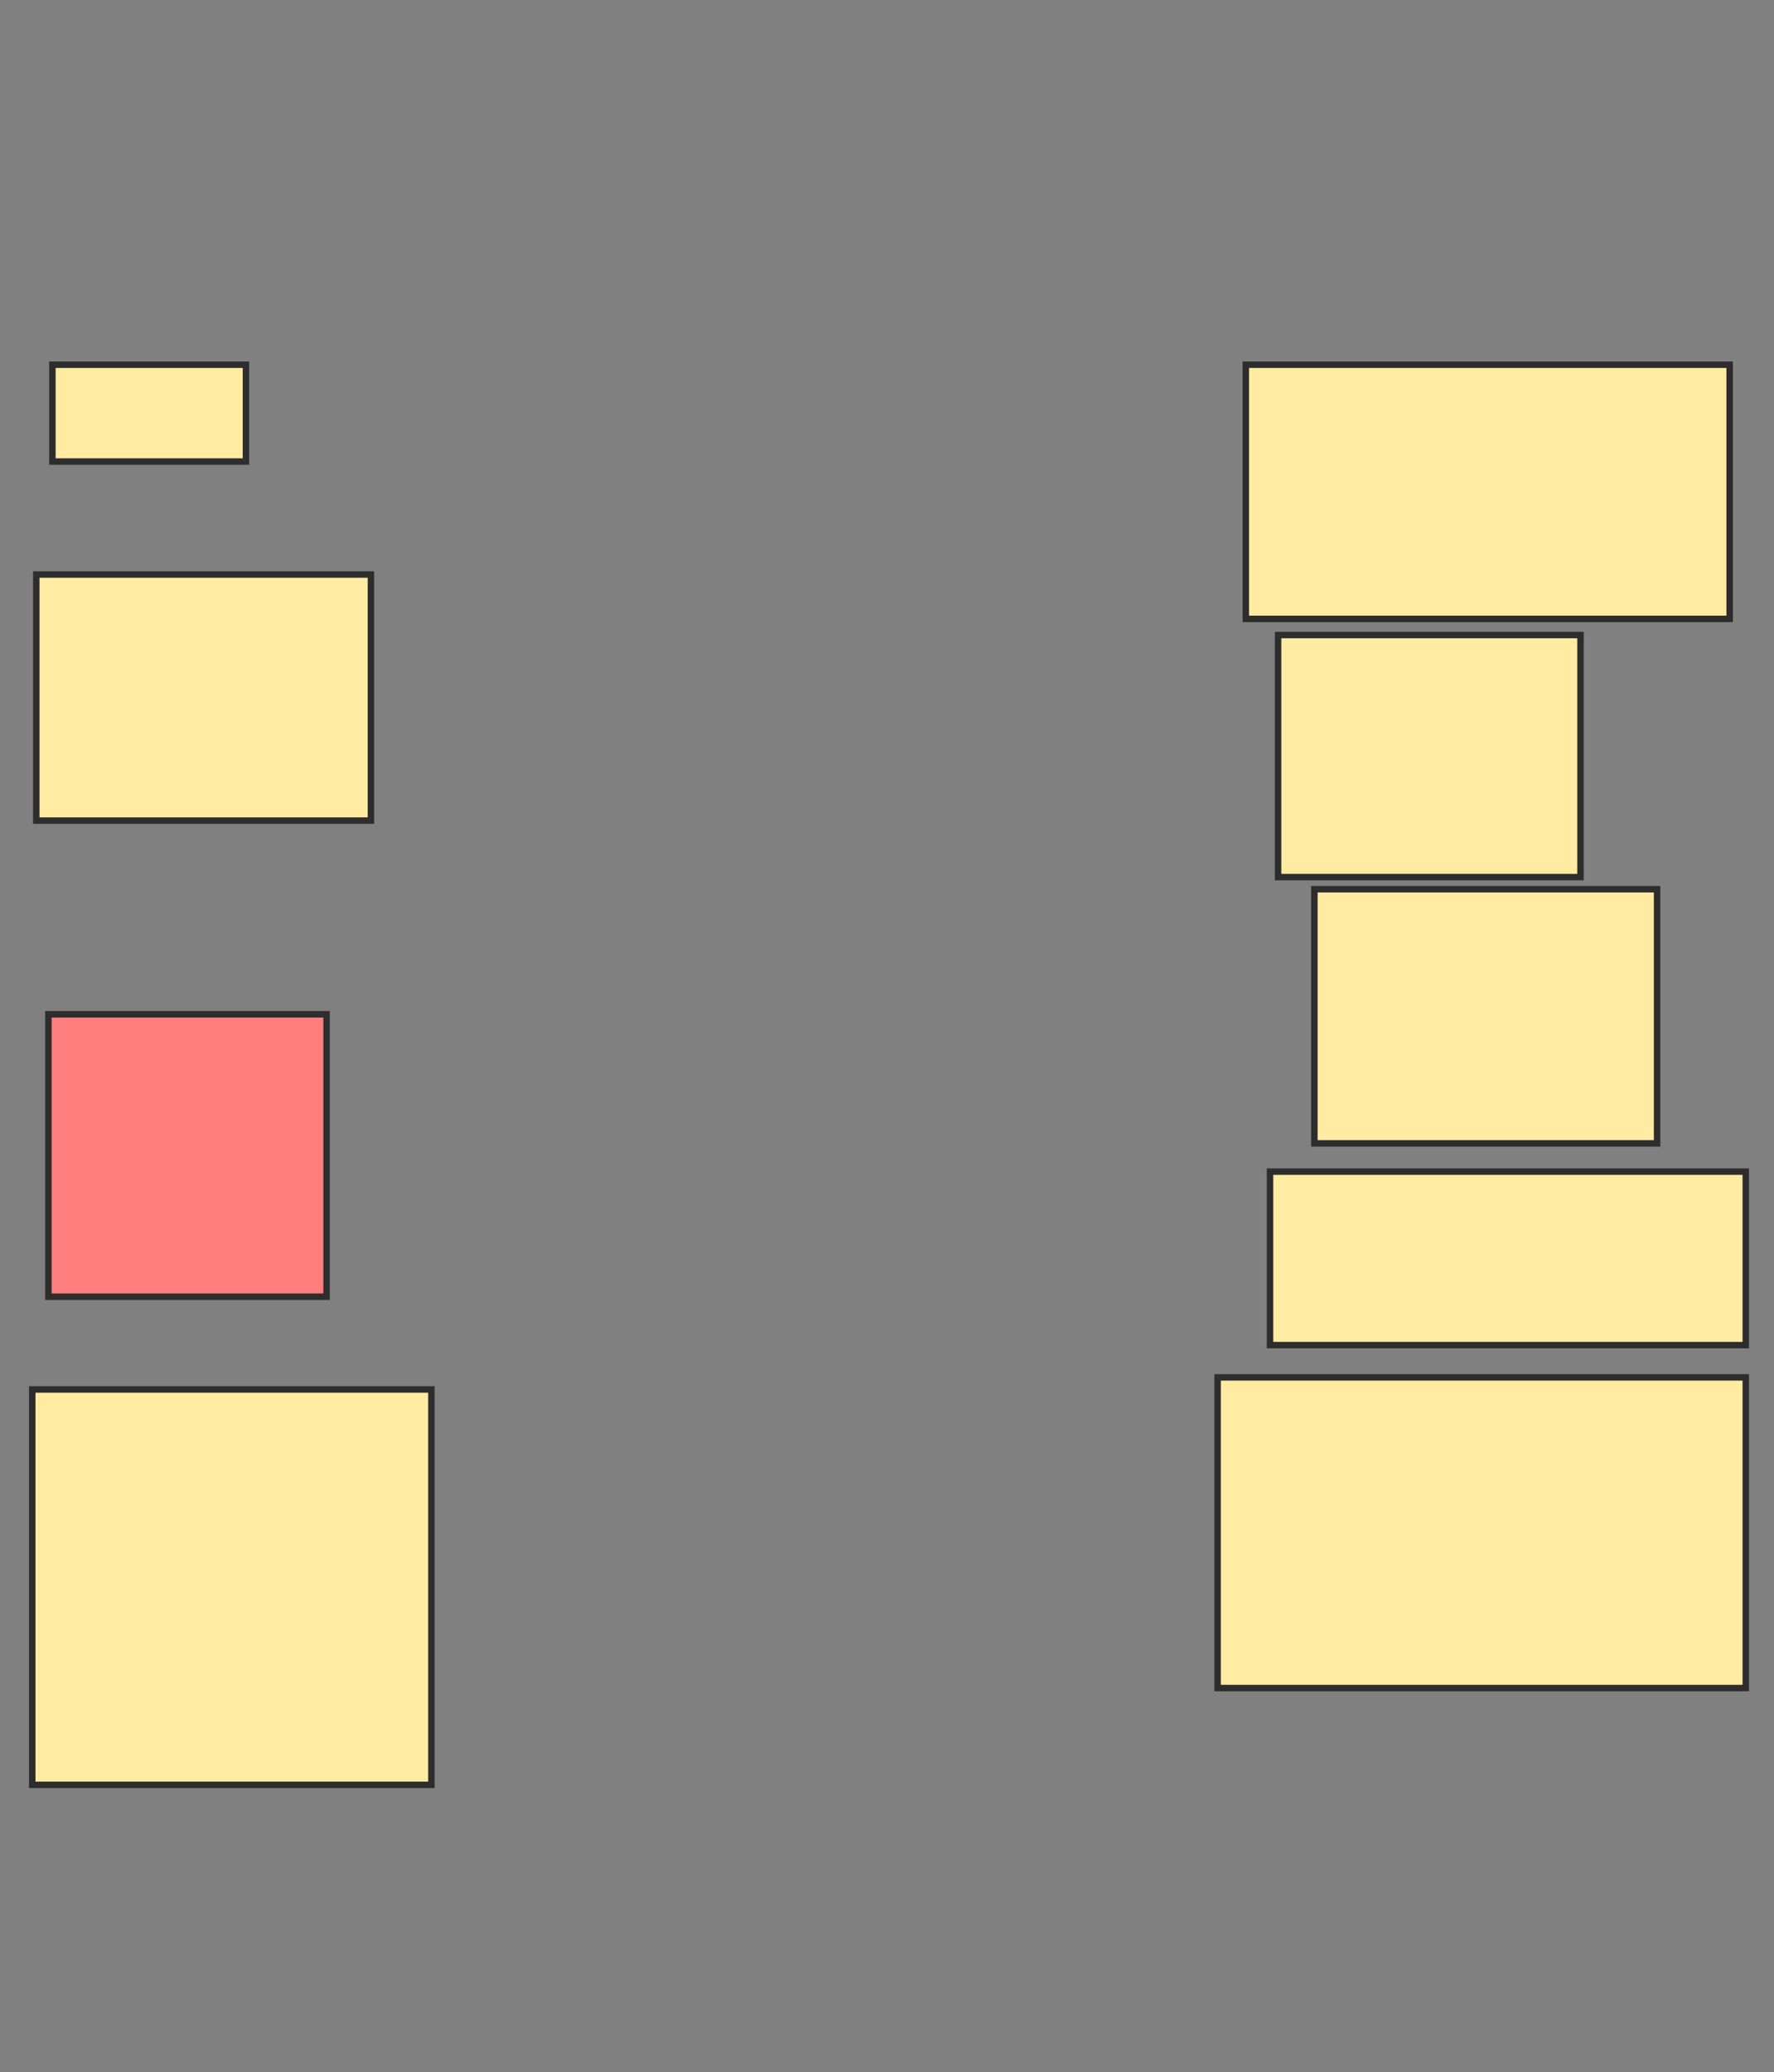 <svg xmlns="http://www.w3.org/2000/svg" width="275" height="321">
 <rect width="100%" height="100%" fill="#808080" stroke="none"/>
 <!-- Created with Image Occlusion Enhanced -->
 <g>
  <title>Labels</title>
 </g>
 <g>
  <title>Masks</title>
  <rect id="57c741f774ea4255ba2b54f186f2d565-ao-1" height="15" width="30" y="56.5" x="8.125" stroke-linecap="null" stroke-linejoin="null" stroke-dasharray="null" stroke="#2D2D2D" fill="#FFEBA2"/>
  <rect id="57c741f774ea4255ba2b54f186f2d565-ao-2" height="38.125" width="51.875" y="89" x="5.625" stroke-linecap="null" stroke-linejoin="null" stroke-dasharray="null" stroke="#2D2D2D" fill="#FFEBA2"/>
  <rect id="57c741f774ea4255ba2b54f186f2d565-ao-3" height="43.75" width="43.125" y="157.125" x="7.5" stroke-linecap="null" stroke-linejoin="null" stroke-dasharray="null" stroke="#2D2D2D" fill="#FF7E7E" class="qshape"/>
  <rect id="57c741f774ea4255ba2b54f186f2d565-ao-4" height="61.25" width="61.875" y="215.25" x="5" stroke-linecap="null" stroke-linejoin="null" stroke-dasharray="null" stroke="#2D2D2D" fill="#FFEBA2"/>
  <rect id="57c741f774ea4255ba2b54f186f2d565-ao-5" height="48.125" width="81.875" y="213.375" x="188.75" stroke-linecap="null" stroke-linejoin="null" stroke-dasharray="null" stroke="#2D2D2D" fill="#FFEBA2"/>
  <rect id="57c741f774ea4255ba2b54f186f2d565-ao-6" height="26.875" width="73.75" y="181.5" x="196.875" stroke-linecap="null" stroke-linejoin="null" stroke-dasharray="null" stroke="#2D2D2D" fill="#FFEBA2"/>
  <rect id="57c741f774ea4255ba2b54f186f2d565-ao-7" height="39.375" width="53.125" y="137.75" x="203.75" stroke-linecap="null" stroke-linejoin="null" stroke-dasharray="null" stroke="#2D2D2D" fill="#FFEBA2"/>
  <rect id="57c741f774ea4255ba2b54f186f2d565-ao-8" height="37.5" width="46.875" y="98.375" x="198.125" stroke-linecap="null" stroke-linejoin="null" stroke-dasharray="null" stroke="#2D2D2D" fill="#FFEBA2"/>
  <rect id="57c741f774ea4255ba2b54f186f2d565-ao-9" height="39.375" width="75" y="56.5" x="193.125" stroke-linecap="null" stroke-linejoin="null" stroke-dasharray="null" stroke="#2D2D2D" fill="#FFEBA2"/>
 </g>
</svg>